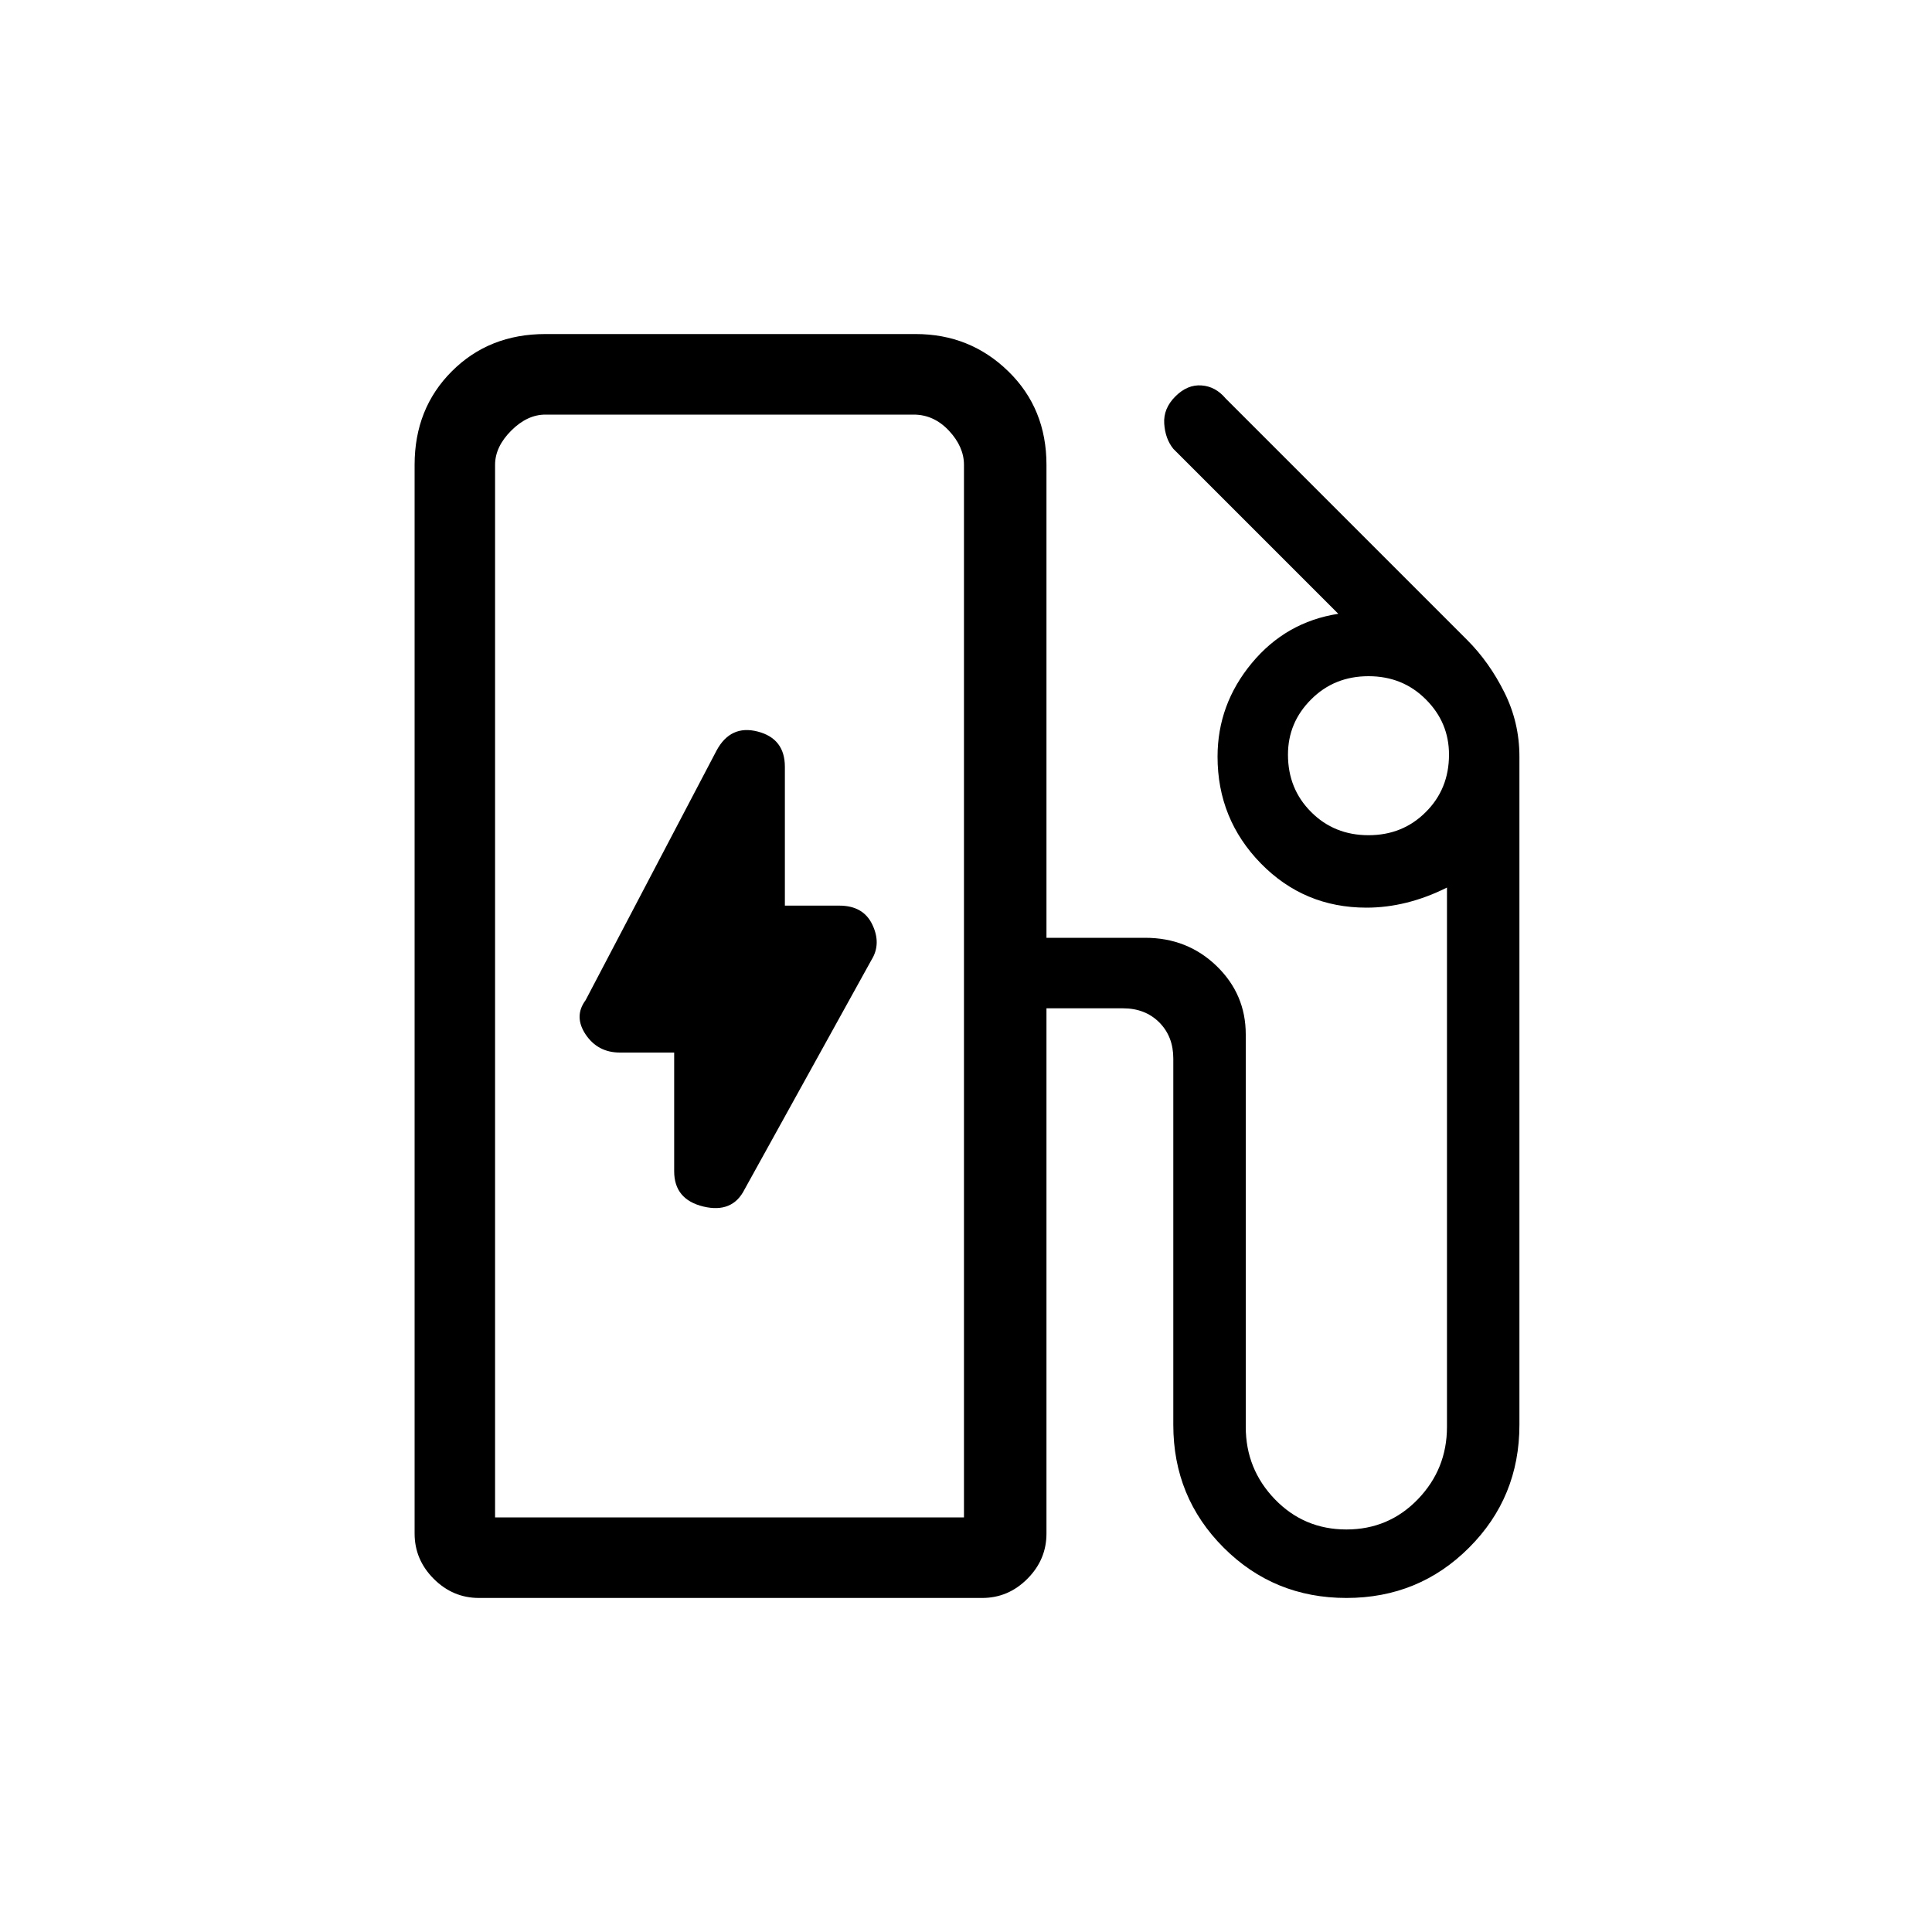<svg xmlns="http://www.w3.org/2000/svg" height="20" width="20"><path d="M5.125 15.708H9.979V4.812Q9.979 4.625 9.823 4.458Q9.667 4.292 9.458 4.292H5.646Q5.458 4.292 5.292 4.458Q5.125 4.625 5.125 4.812ZM7.708 12.312 9.021 9.938Q9.125 9.771 9.031 9.573Q8.938 9.375 8.688 9.375H8.125V7.938Q8.125 7.646 7.844 7.573Q7.562 7.5 7.417 7.771L6.062 10.354Q5.938 10.521 6.062 10.708Q6.188 10.896 6.417 10.896H6.979V12.125Q6.979 12.417 7.281 12.49Q7.583 12.562 7.708 12.312ZM4.958 16.542Q4.688 16.542 4.49 16.344Q4.292 16.146 4.292 15.875V4.812Q4.292 4.229 4.677 3.844Q5.062 3.458 5.646 3.458H9.479Q10.042 3.458 10.438 3.844Q10.833 4.229 10.833 4.812V9.708H11.854Q12.292 9.708 12.594 10Q12.896 10.292 12.896 10.708V14.771Q12.896 15.208 13.198 15.521Q13.5 15.833 13.938 15.833Q14.375 15.833 14.677 15.521Q14.979 15.208 14.979 14.771V9.188Q14.771 9.292 14.562 9.344Q14.354 9.396 14.146 9.396Q13.5 9.396 13.052 8.938Q12.604 8.479 12.604 7.833Q12.604 7.292 12.958 6.865Q13.312 6.438 13.854 6.354L12.146 4.646Q12.062 4.542 12.052 4.385Q12.042 4.229 12.167 4.104Q12.292 3.979 12.438 3.99Q12.583 4 12.688 4.125L15.188 6.625Q15.417 6.854 15.573 7.167Q15.729 7.479 15.729 7.833V14.75Q15.729 15.5 15.208 16.021Q14.688 16.542 13.938 16.542Q13.188 16.542 12.667 16.021Q12.146 15.5 12.146 14.75V10.958Q12.146 10.729 12 10.583Q11.854 10.438 11.625 10.438H10.833V15.875Q10.833 16.146 10.635 16.344Q10.438 16.542 10.167 16.542ZM9.979 15.708H5.125Q5.125 15.708 5.292 15.708Q5.458 15.708 5.646 15.708H9.458Q9.667 15.708 9.823 15.708Q9.979 15.708 9.979 15.708ZM14.167 8.646Q14.521 8.646 14.76 8.406Q15 8.167 15 7.812Q15 7.479 14.76 7.24Q14.521 7 14.167 7Q13.812 7 13.573 7.24Q13.333 7.479 13.333 7.812Q13.333 8.167 13.573 8.406Q13.812 8.646 14.167 8.646Z"/></svg>